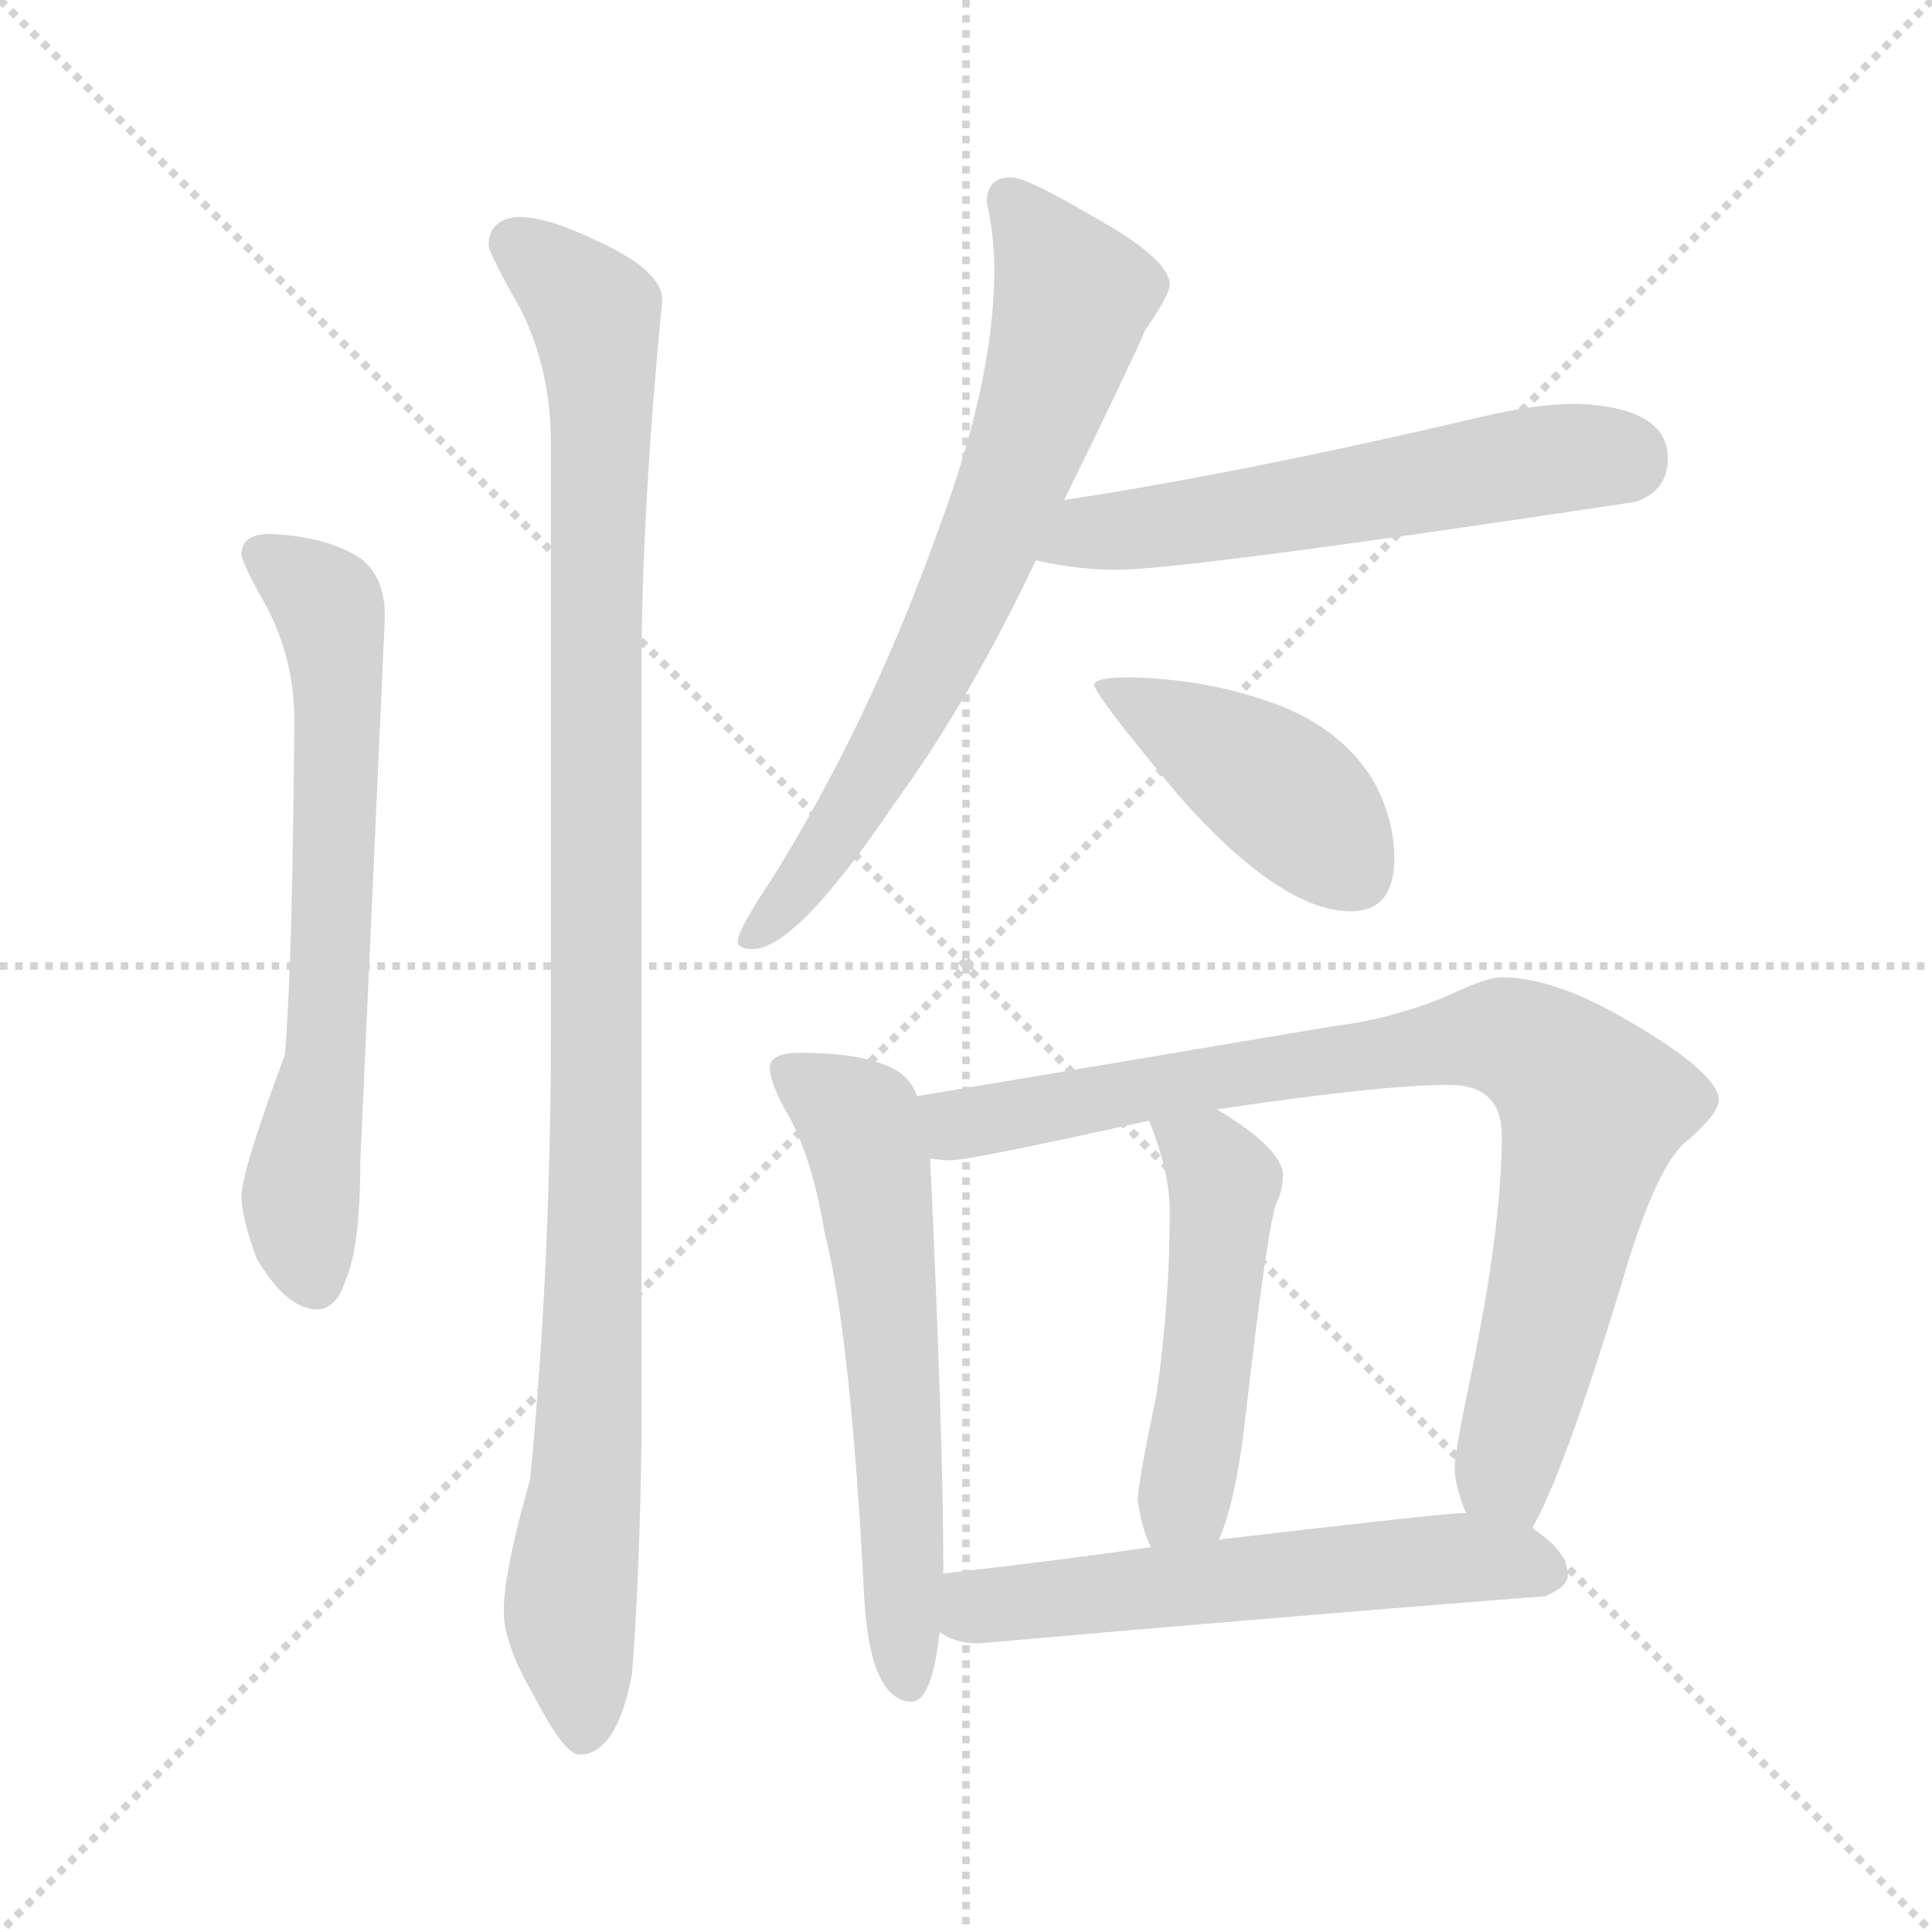 <svg xmlns="http://www.w3.org/2000/svg" version="1.1" viewBox="0 0 1024 1024">
  <g stroke="lightgray" stroke-dasharray="1,1" stroke-width="1" transform="scale(4, 4)">
    <line x1="0" y1="0" x2="256" y2="256" />
    <line x1="256" y1="0" x2="0" y2="256" />
    <line x1="128" y1="0" x2="128" y2="256" />
    <line x1="0" y1="128" x2="256" y2="128" />
  </g>
  <g transform="scale(1.0, -1.0) translate(0.0, -809.00)">
    <style type="text/css">
      
        @keyframes keyframes0 {
          from {
            stroke: blue;
            stroke-dashoffset: 660;
            stroke-width: 128;
          }
          68% {
            animation-timing-function: step-end;
            stroke: blue;
            stroke-dashoffset: 0;
            stroke-width: 128;
          }
          to {
            stroke: black;
            stroke-width: 1024;
          }
        }
        #make-me-a-hanzi-animation-0 {
          animation: keyframes0 0.787s both;
          animation-delay: 0s;
          animation-timing-function: linear;
        }
      
        @keyframes keyframes1 {
          from {
            stroke: blue;
            stroke-dashoffset: 1067;
            stroke-width: 128;
          }
          78% {
            animation-timing-function: step-end;
            stroke: blue;
            stroke-dashoffset: 0;
            stroke-width: 128;
          }
          to {
            stroke: black;
            stroke-width: 1024;
          }
        }
        #make-me-a-hanzi-animation-1 {
          animation: keyframes1 1.118s both;
          animation-delay: 0.787s;
          animation-timing-function: linear;
        }
      
        @keyframes keyframes2 {
          from {
            stroke: blue;
            stroke-dashoffset: 703;
            stroke-width: 128;
          }
          70% {
            animation-timing-function: step-end;
            stroke: blue;
            stroke-dashoffset: 0;
            stroke-width: 128;
          }
          to {
            stroke: black;
            stroke-width: 1024;
          }
        }
        #make-me-a-hanzi-animation-2 {
          animation: keyframes2 0.822s both;
          animation-delay: 1.905s;
          animation-timing-function: linear;
        }
      
        @keyframes keyframes3 {
          from {
            stroke: blue;
            stroke-dashoffset: 566;
            stroke-width: 128;
          }
          65% {
            animation-timing-function: step-end;
            stroke: blue;
            stroke-dashoffset: 0;
            stroke-width: 128;
          }
          to {
            stroke: black;
            stroke-width: 1024;
          }
        }
        #make-me-a-hanzi-animation-3 {
          animation: keyframes3 0.711s both;
          animation-delay: 2.728s;
          animation-timing-function: linear;
        }
      
        @keyframes keyframes4 {
          from {
            stroke: blue;
            stroke-dashoffset: 425;
            stroke-width: 128;
          }
          58% {
            animation-timing-function: step-end;
            stroke: blue;
            stroke-dashoffset: 0;
            stroke-width: 128;
          }
          to {
            stroke: black;
            stroke-width: 1024;
          }
        }
        #make-me-a-hanzi-animation-4 {
          animation: keyframes4 0.596s both;
          animation-delay: 3.438s;
          animation-timing-function: linear;
        }
      
        @keyframes keyframes5 {
          from {
            stroke: blue;
            stroke-dashoffset: 601;
            stroke-width: 128;
          }
          66% {
            animation-timing-function: step-end;
            stroke: blue;
            stroke-dashoffset: 0;
            stroke-width: 128;
          }
          to {
            stroke: black;
            stroke-width: 1024;
          }
        }
        #make-me-a-hanzi-animation-5 {
          animation: keyframes5 0.739s both;
          animation-delay: 4.034s;
          animation-timing-function: linear;
        }
      
        @keyframes keyframes6 {
          from {
            stroke: blue;
            stroke-dashoffset: 850;
            stroke-width: 128;
          }
          73% {
            animation-timing-function: step-end;
            stroke: blue;
            stroke-dashoffset: 0;
            stroke-width: 128;
          }
          to {
            stroke: black;
            stroke-width: 1024;
          }
        }
        #make-me-a-hanzi-animation-6 {
          animation: keyframes6 0.942s both;
          animation-delay: 4.773s;
          animation-timing-function: linear;
        }
      
        @keyframes keyframes7 {
          from {
            stroke: blue;
            stroke-dashoffset: 491;
            stroke-width: 128;
          }
          62% {
            animation-timing-function: step-end;
            stroke: blue;
            stroke-dashoffset: 0;
            stroke-width: 128;
          }
          to {
            stroke: black;
            stroke-width: 1024;
          }
        }
        #make-me-a-hanzi-animation-7 {
          animation: keyframes7 0.65s both;
          animation-delay: 5.715s;
          animation-timing-function: linear;
        }
      
        @keyframes keyframes8 {
          from {
            stroke: blue;
            stroke-dashoffset: 572;
            stroke-width: 128;
          }
          65% {
            animation-timing-function: step-end;
            stroke: blue;
            stroke-dashoffset: 0;
            stroke-width: 128;
          }
          to {
            stroke: black;
            stroke-width: 1024;
          }
        }
        #make-me-a-hanzi-animation-8 {
          animation: keyframes8 0.715s both;
          animation-delay: 6.364s;
          animation-timing-function: linear;
        }
      
    </style>
    
      <path d="M 143 526 Q 128 526 128 515 Q 128 512 137 495 Q 156 464 156 427 Q 155 297 151 250 Q 128 188 128 175 Q 128 164 136 142 Q 152 115 168 115 Q 178 115 183 130 Q 191 148 191 194 L 204 482 Q 204 506 188 515 Q 170 525 143 526 Z" fill="lightgray" />
    
      <path d="M 275 694 Q 259 693 259 679 Q 259 675 276 645 Q 292 613 292 574 L 292 264 Q 292 139 281 25 Q 267 -24 267 -45 Q 267 -62 282 -88 Q 299 -121 307 -121 Q 327 -121 335 -78 Q 339 -27 340 45 L 340 454 Q 340 536 351 650 Q 351 666 315 682 Q 290 694 275 694 Z" fill="lightgray" />
    
      <path d="M 536 715 Q 523 715 523 702 Q 527 684 527 666 Q 527 608 498 530 Q 461 426 409 343 Q 391 316 391 310 Q 391 306 399 306 Q 422 306 474 383 Q 514 438 549 512 L 564 544 Q 596 609 607 634 Q 620 653 620 658 Q 620 672 578 695 Q 544 715 536 715 Z" fill="lightgray" />
    
      <path d="M 549 512 Q 571 507 592 507 Q 628 507 867 543 Q 884 549 884 566 Q 884 593 836 595 Q 814 595 785 588 Q 657 558 564 544 C 534 539 520 518 549 512 Z" fill="lightgray" />
    
      <path d="M 599 450 Q 580 450 580 446 Q 580 441 625 387 Q 679 326 716 326 Q 739 326 739 354 Q 739 375 728 395 Q 710 425 670 438 Q 638 449 599 450 Z" fill="lightgray" />
    
      <path d="M 424 251 Q 408 251 408 243 Q 408 236 416 221 Q 430 198 437 156 Q 451 101 458 -37 Q 461 -92 483 -93 Q 494 -93 498 -56 L 500 -25 Q 500 46 493 195 L 486 228 Q 482 241 465 246 Q 450 251 424 251 Z" fill="lightgray" />
    
      <path d="M 812 -1 Q 828 26 859 127 Q 878 193 895 205 Q 911 219 911 226 Q 911 240 863 268 Q 824 291 796 291 Q 788 291 769 282 Q 739 269 706 265 L 486 228 C 456 223 463 195 493 195 Q 499 194 504 194 Q 514 194 609 215 L 645 221 Q 732 234 768 234 Q 796 234 796 207 Q 796 158 779 77 Q 771 39 771 31 Q 771 22 777 7 C 785 -22 799 -28 812 -1 Z" fill="lightgray" />
    
      <path d="M 609 215 Q 620 188 620 167 Q 620 119 613 70 Q 603 22 603 14 Q 605 -1 610 -11 C 621 -39 635 -35 646 -7 Q 655 13 660 57 Q 671 153 676 170 Q 680 178 680 186 Q 680 200 645 221 C 620 237 598 243 609 215 Z" fill="lightgray" />
    
      <path d="M 498 -56 Q 506 -62 519 -62 Q 666 -49 819 -37 Q 831 -32 831 -26 Q 831 -13 812 -1 L 777 7 L 775 7 Q 766 7 646 -7 L 610 -11 Q 562 -18 500 -25 C 470 -28 471 -43 498 -56 Z" fill="lightgray" />
    
    
      <clipPath id="make-me-a-hanzi-clip-0">
        <path d="M 143 526 Q 128 526 128 515 Q 128 512 137 495 Q 156 464 156 427 Q 155 297 151 250 Q 128 188 128 175 Q 128 164 136 142 Q 152 115 168 115 Q 178 115 183 130 Q 191 148 191 194 L 204 482 Q 204 506 188 515 Q 170 525 143 526 Z" />
      </clipPath>
      <path clip-path="url(#make-me-a-hanzi-clip-0)" d="M 139 515 L 170 493 L 177 476 L 173 248 L 159 174 L 167 130" fill="none" id="make-me-a-hanzi-animation-0" stroke-dasharray="532 1064" stroke-linecap="round" />
    
      <clipPath id="make-me-a-hanzi-clip-1">
        <path d="M 275 694 Q 259 693 259 679 Q 259 675 276 645 Q 292 613 292 574 L 292 264 Q 292 139 281 25 Q 267 -24 267 -45 Q 267 -62 282 -88 Q 299 -121 307 -121 Q 327 -121 335 -78 Q 339 -27 340 45 L 340 454 Q 340 536 351 650 Q 351 666 315 682 Q 290 694 275 694 Z" />
      </clipPath>
      <path clip-path="url(#make-me-a-hanzi-clip-1)" d="M 272 680 L 315 642 L 319 610 L 315 116 L 302 -42 L 309 -110" fill="none" id="make-me-a-hanzi-animation-1" stroke-dasharray="939 1878" stroke-linecap="round" />
    
      <clipPath id="make-me-a-hanzi-clip-2">
        <path d="M 536 715 Q 523 715 523 702 Q 527 684 527 666 Q 527 608 498 530 Q 461 426 409 343 Q 391 316 391 310 Q 391 306 399 306 Q 422 306 474 383 Q 514 438 549 512 L 564 544 Q 596 609 607 634 Q 620 653 620 658 Q 620 672 578 695 Q 544 715 536 715 Z" />
      </clipPath>
      <path clip-path="url(#make-me-a-hanzi-clip-2)" d="M 534 704 L 569 652 L 554 600 L 483 435 L 442 363 L 397 312" fill="none" id="make-me-a-hanzi-animation-2" stroke-dasharray="575 1150" stroke-linecap="round" />
    
      <clipPath id="make-me-a-hanzi-clip-3">
        <path d="M 549 512 Q 571 507 592 507 Q 628 507 867 543 Q 884 549 884 566 Q 884 593 836 595 Q 814 595 785 588 Q 657 558 564 544 C 534 539 520 518 549 512 Z" />
      </clipPath>
      <path clip-path="url(#make-me-a-hanzi-clip-3)" d="M 557 515 L 577 527 L 810 564 L 861 565" fill="none" id="make-me-a-hanzi-animation-3" stroke-dasharray="438 876" stroke-linecap="round" />
    
      <clipPath id="make-me-a-hanzi-clip-4">
        <path d="M 599 450 Q 580 450 580 446 Q 580 441 625 387 Q 679 326 716 326 Q 739 326 739 354 Q 739 375 728 395 Q 710 425 670 438 Q 638 449 599 450 Z" />
      </clipPath>
      <path clip-path="url(#make-me-a-hanzi-clip-4)" d="M 584 445 L 664 400 L 697 373 L 718 346" fill="none" id="make-me-a-hanzi-animation-4" stroke-dasharray="297 594" stroke-linecap="round" />
    
      <clipPath id="make-me-a-hanzi-clip-5">
        <path d="M 424 251 Q 408 251 408 243 Q 408 236 416 221 Q 430 198 437 156 Q 451 101 458 -37 Q 461 -92 483 -93 Q 494 -93 498 -56 L 500 -25 Q 500 46 493 195 L 486 228 Q 482 241 465 246 Q 450 251 424 251 Z" />
      </clipPath>
      <path clip-path="url(#make-me-a-hanzi-clip-5)" d="M 418 241 L 455 214 L 464 183 L 481 -83" fill="none" id="make-me-a-hanzi-animation-5" stroke-dasharray="473 946" stroke-linecap="round" />
    
      <clipPath id="make-me-a-hanzi-clip-6">
        <path d="M 812 -1 Q 828 26 859 127 Q 878 193 895 205 Q 911 219 911 226 Q 911 240 863 268 Q 824 291 796 291 Q 788 291 769 282 Q 739 269 706 265 L 486 228 C 456 223 463 195 493 195 Q 499 194 504 194 Q 514 194 609 215 L 645 221 Q 732 234 768 234 Q 796 234 796 207 Q 796 158 779 77 Q 771 39 771 31 Q 771 22 777 7 C 785 -22 799 -28 812 -1 Z" />
      </clipPath>
      <path clip-path="url(#make-me-a-hanzi-clip-6)" d="M 495 224 L 508 213 L 519 214 L 788 260 L 825 245 L 844 222 L 798 29 L 807 6" fill="none" id="make-me-a-hanzi-animation-6" stroke-dasharray="722 1444" stroke-linecap="round" />
    
      <clipPath id="make-me-a-hanzi-clip-7">
        <path d="M 609 215 Q 620 188 620 167 Q 620 119 613 70 Q 603 22 603 14 Q 605 -1 610 -11 C 621 -39 635 -35 646 -7 Q 655 13 660 57 Q 671 153 676 170 Q 680 178 680 186 Q 680 200 645 221 C 620 237 598 243 609 215 Z" />
      </clipPath>
      <path clip-path="url(#make-me-a-hanzi-clip-7)" d="M 616 210 L 641 196 L 649 182 L 639 71 L 627 15 L 615 -3" fill="none" id="make-me-a-hanzi-animation-7" stroke-dasharray="363 726" stroke-linecap="round" />
    
      <clipPath id="make-me-a-hanzi-clip-8">
        <path d="M 498 -56 Q 506 -62 519 -62 Q 666 -49 819 -37 Q 831 -32 831 -26 Q 831 -13 812 -1 L 777 7 L 775 7 Q 766 7 646 -7 L 610 -11 Q 562 -18 500 -25 C 470 -28 471 -43 498 -56 Z" />
      </clipPath>
      <path clip-path="url(#make-me-a-hanzi-clip-8)" d="M 507 -49 L 518 -42 L 740 -19 L 802 -18 L 819 -23" fill="none" id="make-me-a-hanzi-animation-8" stroke-dasharray="444 888" stroke-linecap="round" />
    
  </g>
</svg>